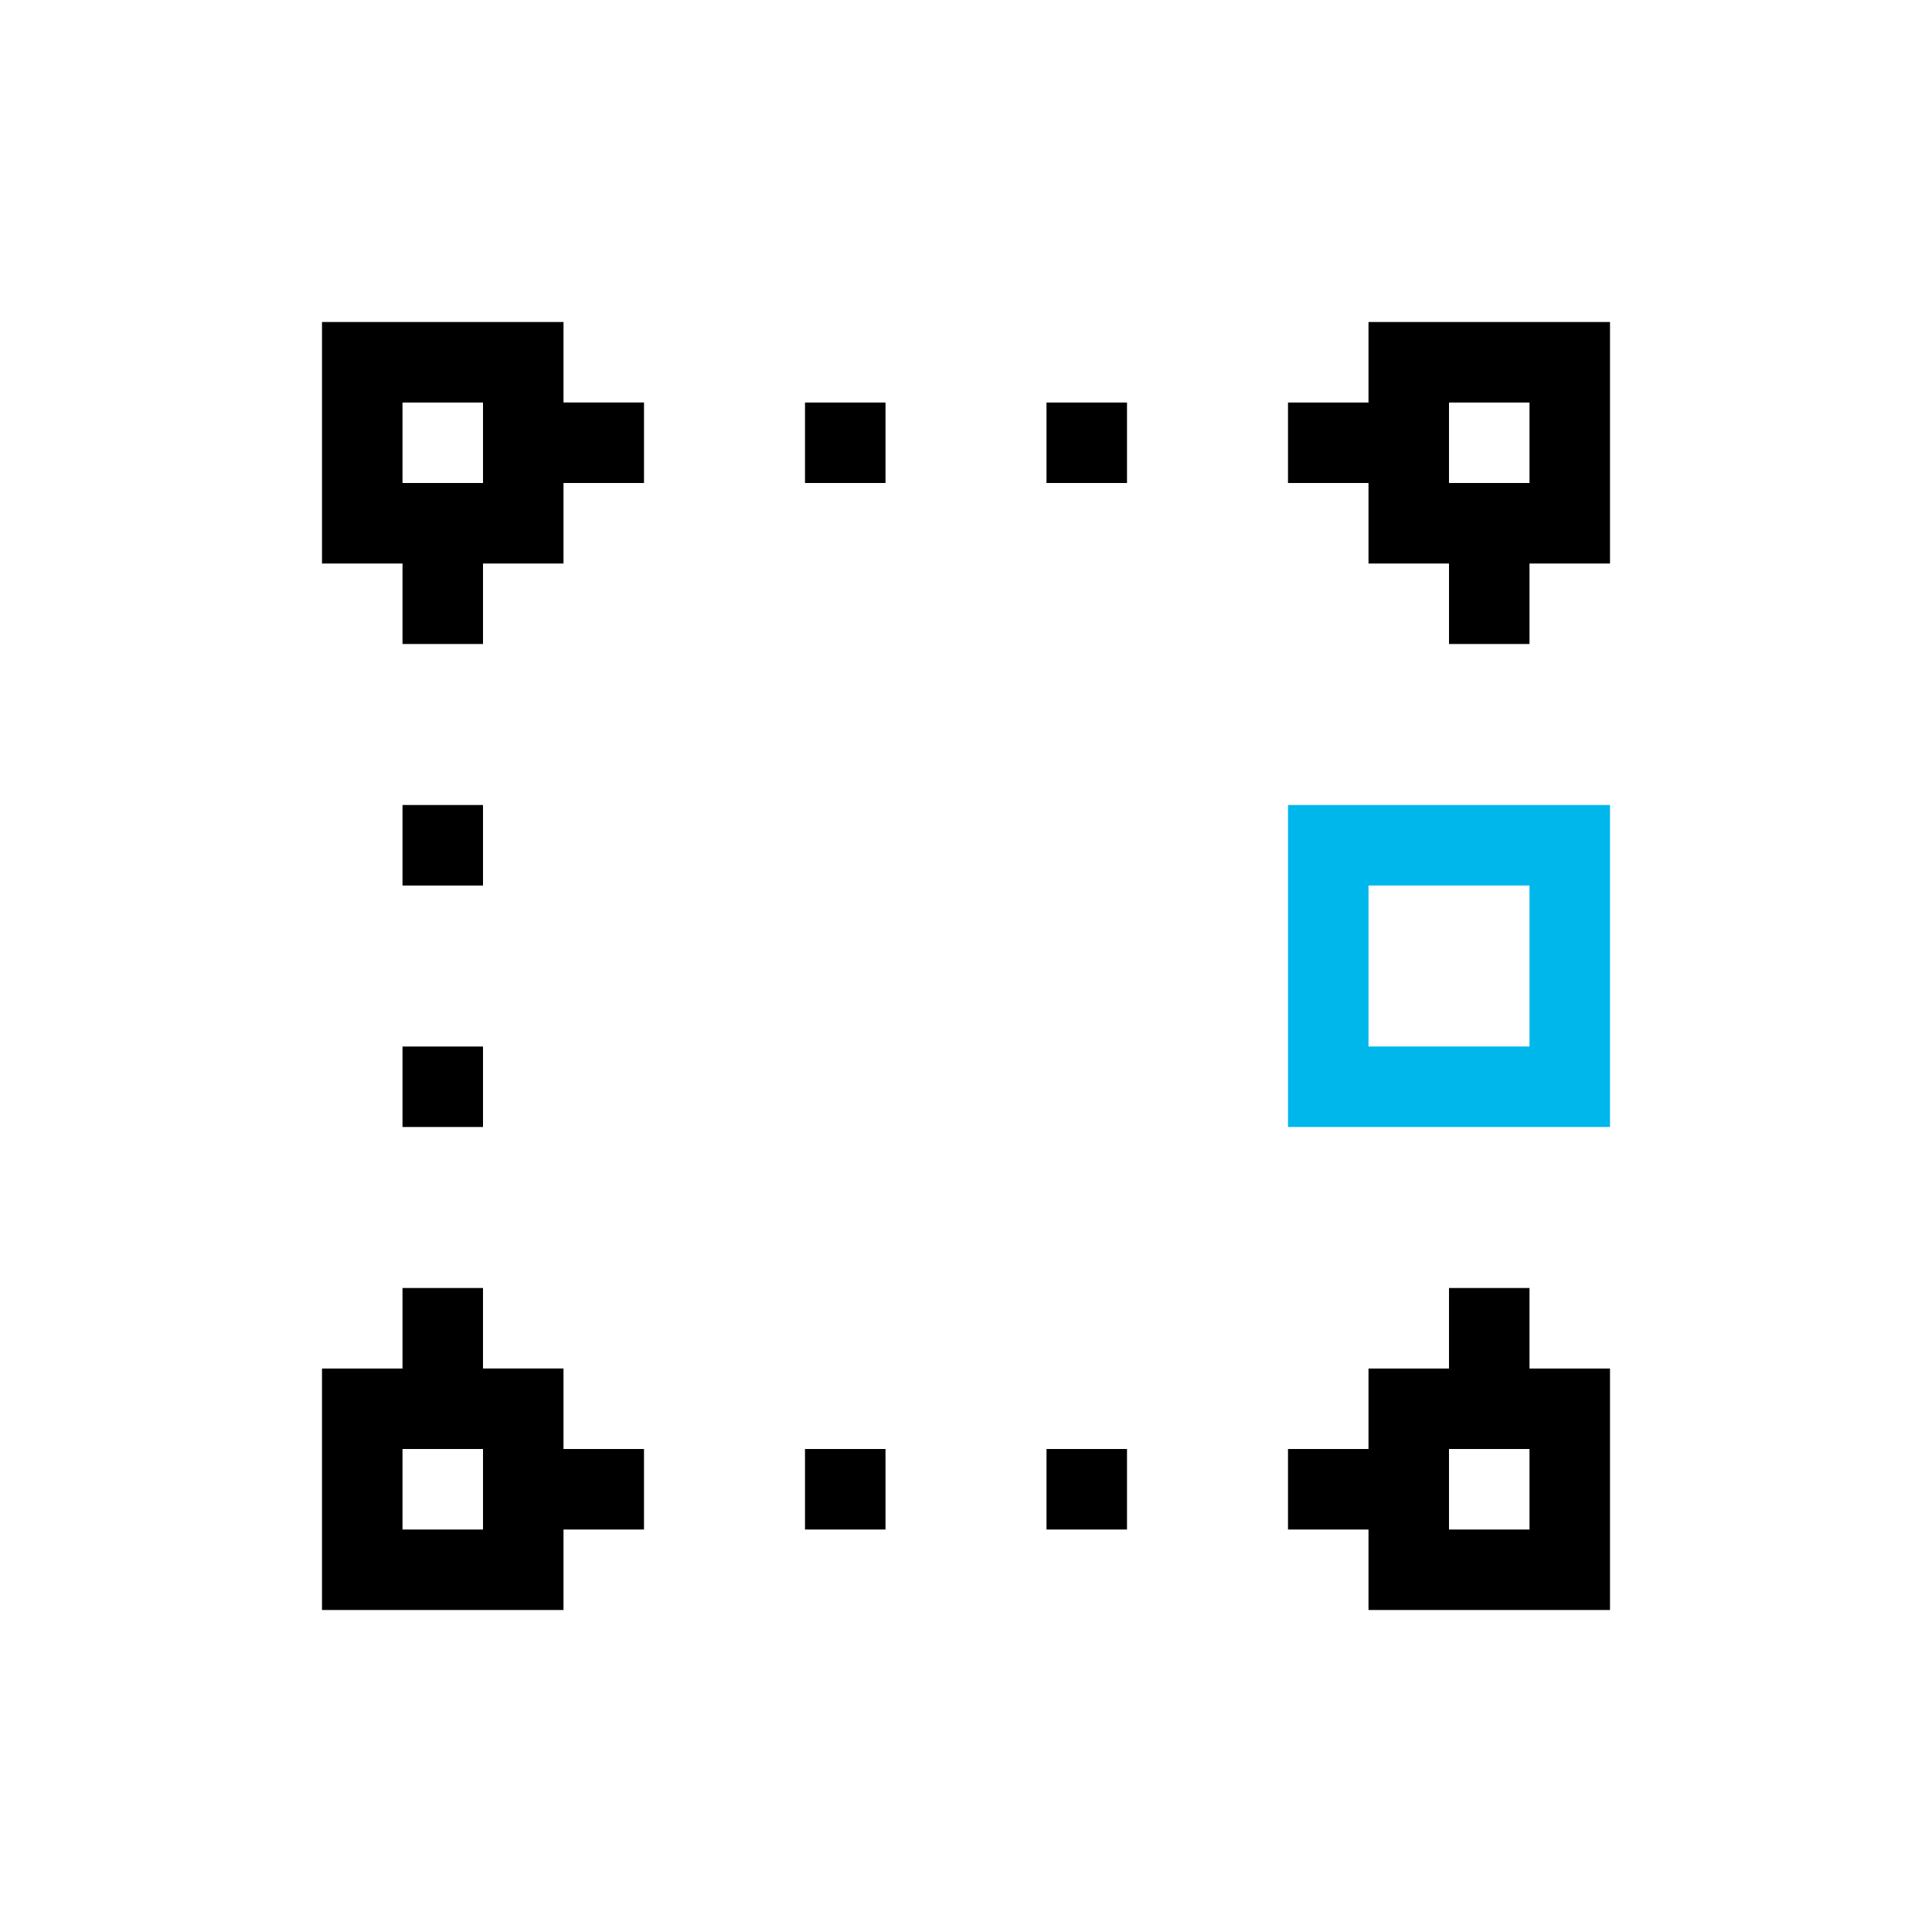 <svg viewBox="0 0 24 24" xmlns="http://www.w3.org/2000/svg">
 <defs>
  <style id="current-color-scheme" type="text/css">
   .ColorScheme-Text { color:#000000; } .ColorScheme-Highlight { color:#00b7eb; } .ColorScheme-NeutralText { color:#ff7800; } .ColorScheme-PositiveText { color:#33d17a; } .ColorScheme-NegativeText { color:#e01b24; }
  </style>
 </defs>
 <path class="ColorScheme-Text" d="m4 4v3h1v1h1v-1h1v-1h1v-1h-1v-1h-3zm13 0v1h-1v1h1v1h1v1h1v-1h1v-3h-3zm-12 1h1v1h-1v-1zm5 0v1h1v-1h-1zm3 0v1h1v-1h-1zm5 0h1v1h-1v-1zm-13 5v1h1v-1h-1zm0 3v1h1v-1h-1zm0 3v1h-1v3h3v-1h1v-1h-1v-1h-1v-1h-1zm13 0v1h-1v1h-1v1h1v1h3v-3h-1v-1h-1zm-13 2h1v1h-1v-1zm5 0v1h1v-1h-1zm3 0v1h1v-1h-1zm5 0h1v1h-1v-1z" fill="currentColor"/>
 <path class="ColorScheme-Highlight" d="m16 10v4h4v-4h-4zm1 1h2v2h-2v-2z" fill="currentColor"/>
</svg>
